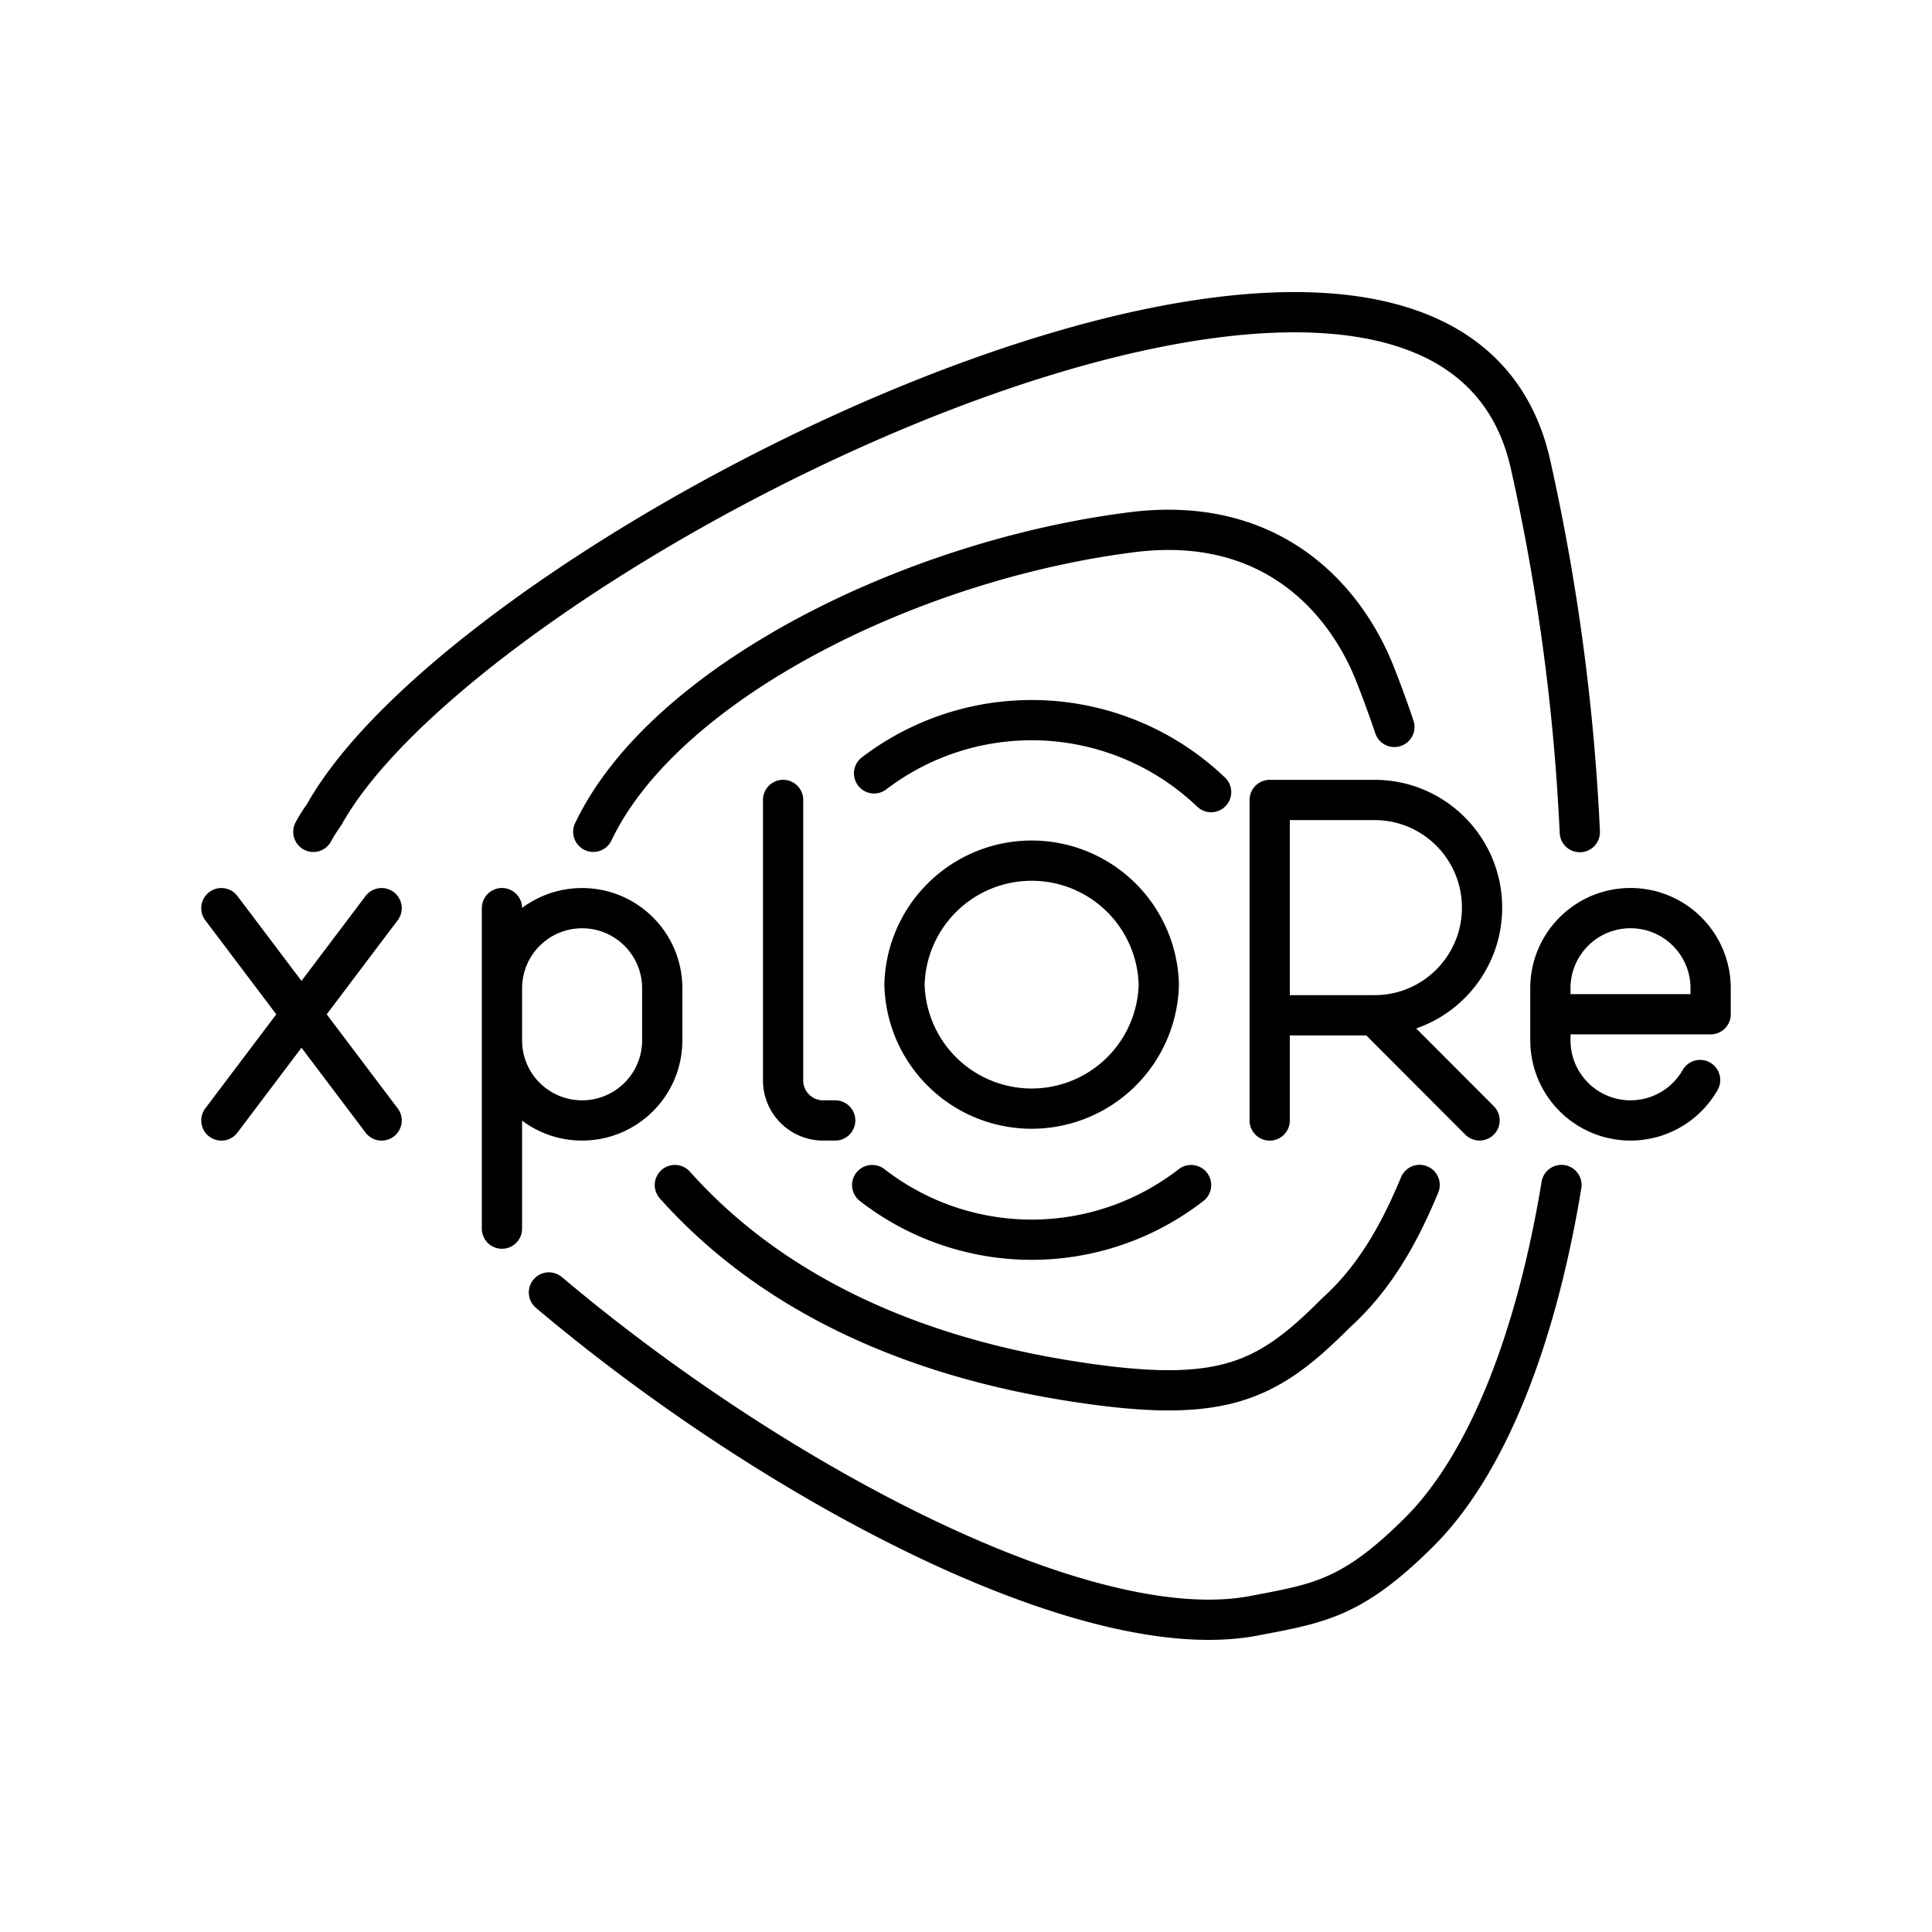 <svg xmlns="http://www.w3.org/2000/svg" width="1em" height="1em" viewBox="0 0 48 48"><path fill="none" stroke="currentColor" stroke-linecap="round" stroke-linejoin="round" d="m34.152 25.224l2.607 2.612m-5.214.002v-7.963h2.607c1.474 0 2.669 1.198 2.669 2.675s-1.195 2.674-2.669 2.674h-2.607m-19.074-2.662v7.963m0-4.678c0 1.1.891 1.99 1.99 1.99h0c1.1 0 1.992-.89 1.992-1.99v-1.294c0-1.1-.892-1.99-1.991-1.99h0c-1.1 0-1.99.89-1.99 1.99m29.767 2.28a1.99 1.99 0 0 1-1.73 1.004h0a1.99 1.99 0 0 1-1.99-1.99h0v-1.295c0-1.099.89-1.99 1.99-1.99h0c1.1 0 1.991.891 1.991 1.99v.647h-3.98m-19.064-5.325v6.968c0 .55.445.995.995.995h.299m8.04-3.374a3.16 3.16 0 0 1-6.318 0a3.16 3.16 0 0 1 6.318 0M9.481 27.838L5.5 22.563m3.981 0L5.5 27.838m24.092 1.605a6.46 6.46 0 0 1-7.923 0m.047-10.229a6.455 6.455 0 0 1 8.374.466m-13.323 9.762c2.594 2.903 6.218 4.286 9.743 4.855c3.785.61 4.922.091 6.673-1.67c.976-.877 1.59-1.99 2.087-3.187m-.627-11.38q-.223-.66-.478-1.307c-.728-1.85-2.555-3.972-6.043-3.53c-5.518.697-11.624 3.75-13.382 7.443m24.054 8.775c-.644 3.903-1.877 6.976-3.54 8.628c-1.661 1.653-2.485 1.766-4.097 2.074c-4.187.801-11.975-3.352-17.519-8.032M7.785 20.667q.115-.213.27-.43h0c3.806-6.812 27.77-18.557 29.972-8.693a53 53 0 0 1 1.223 9.13"/></svg>